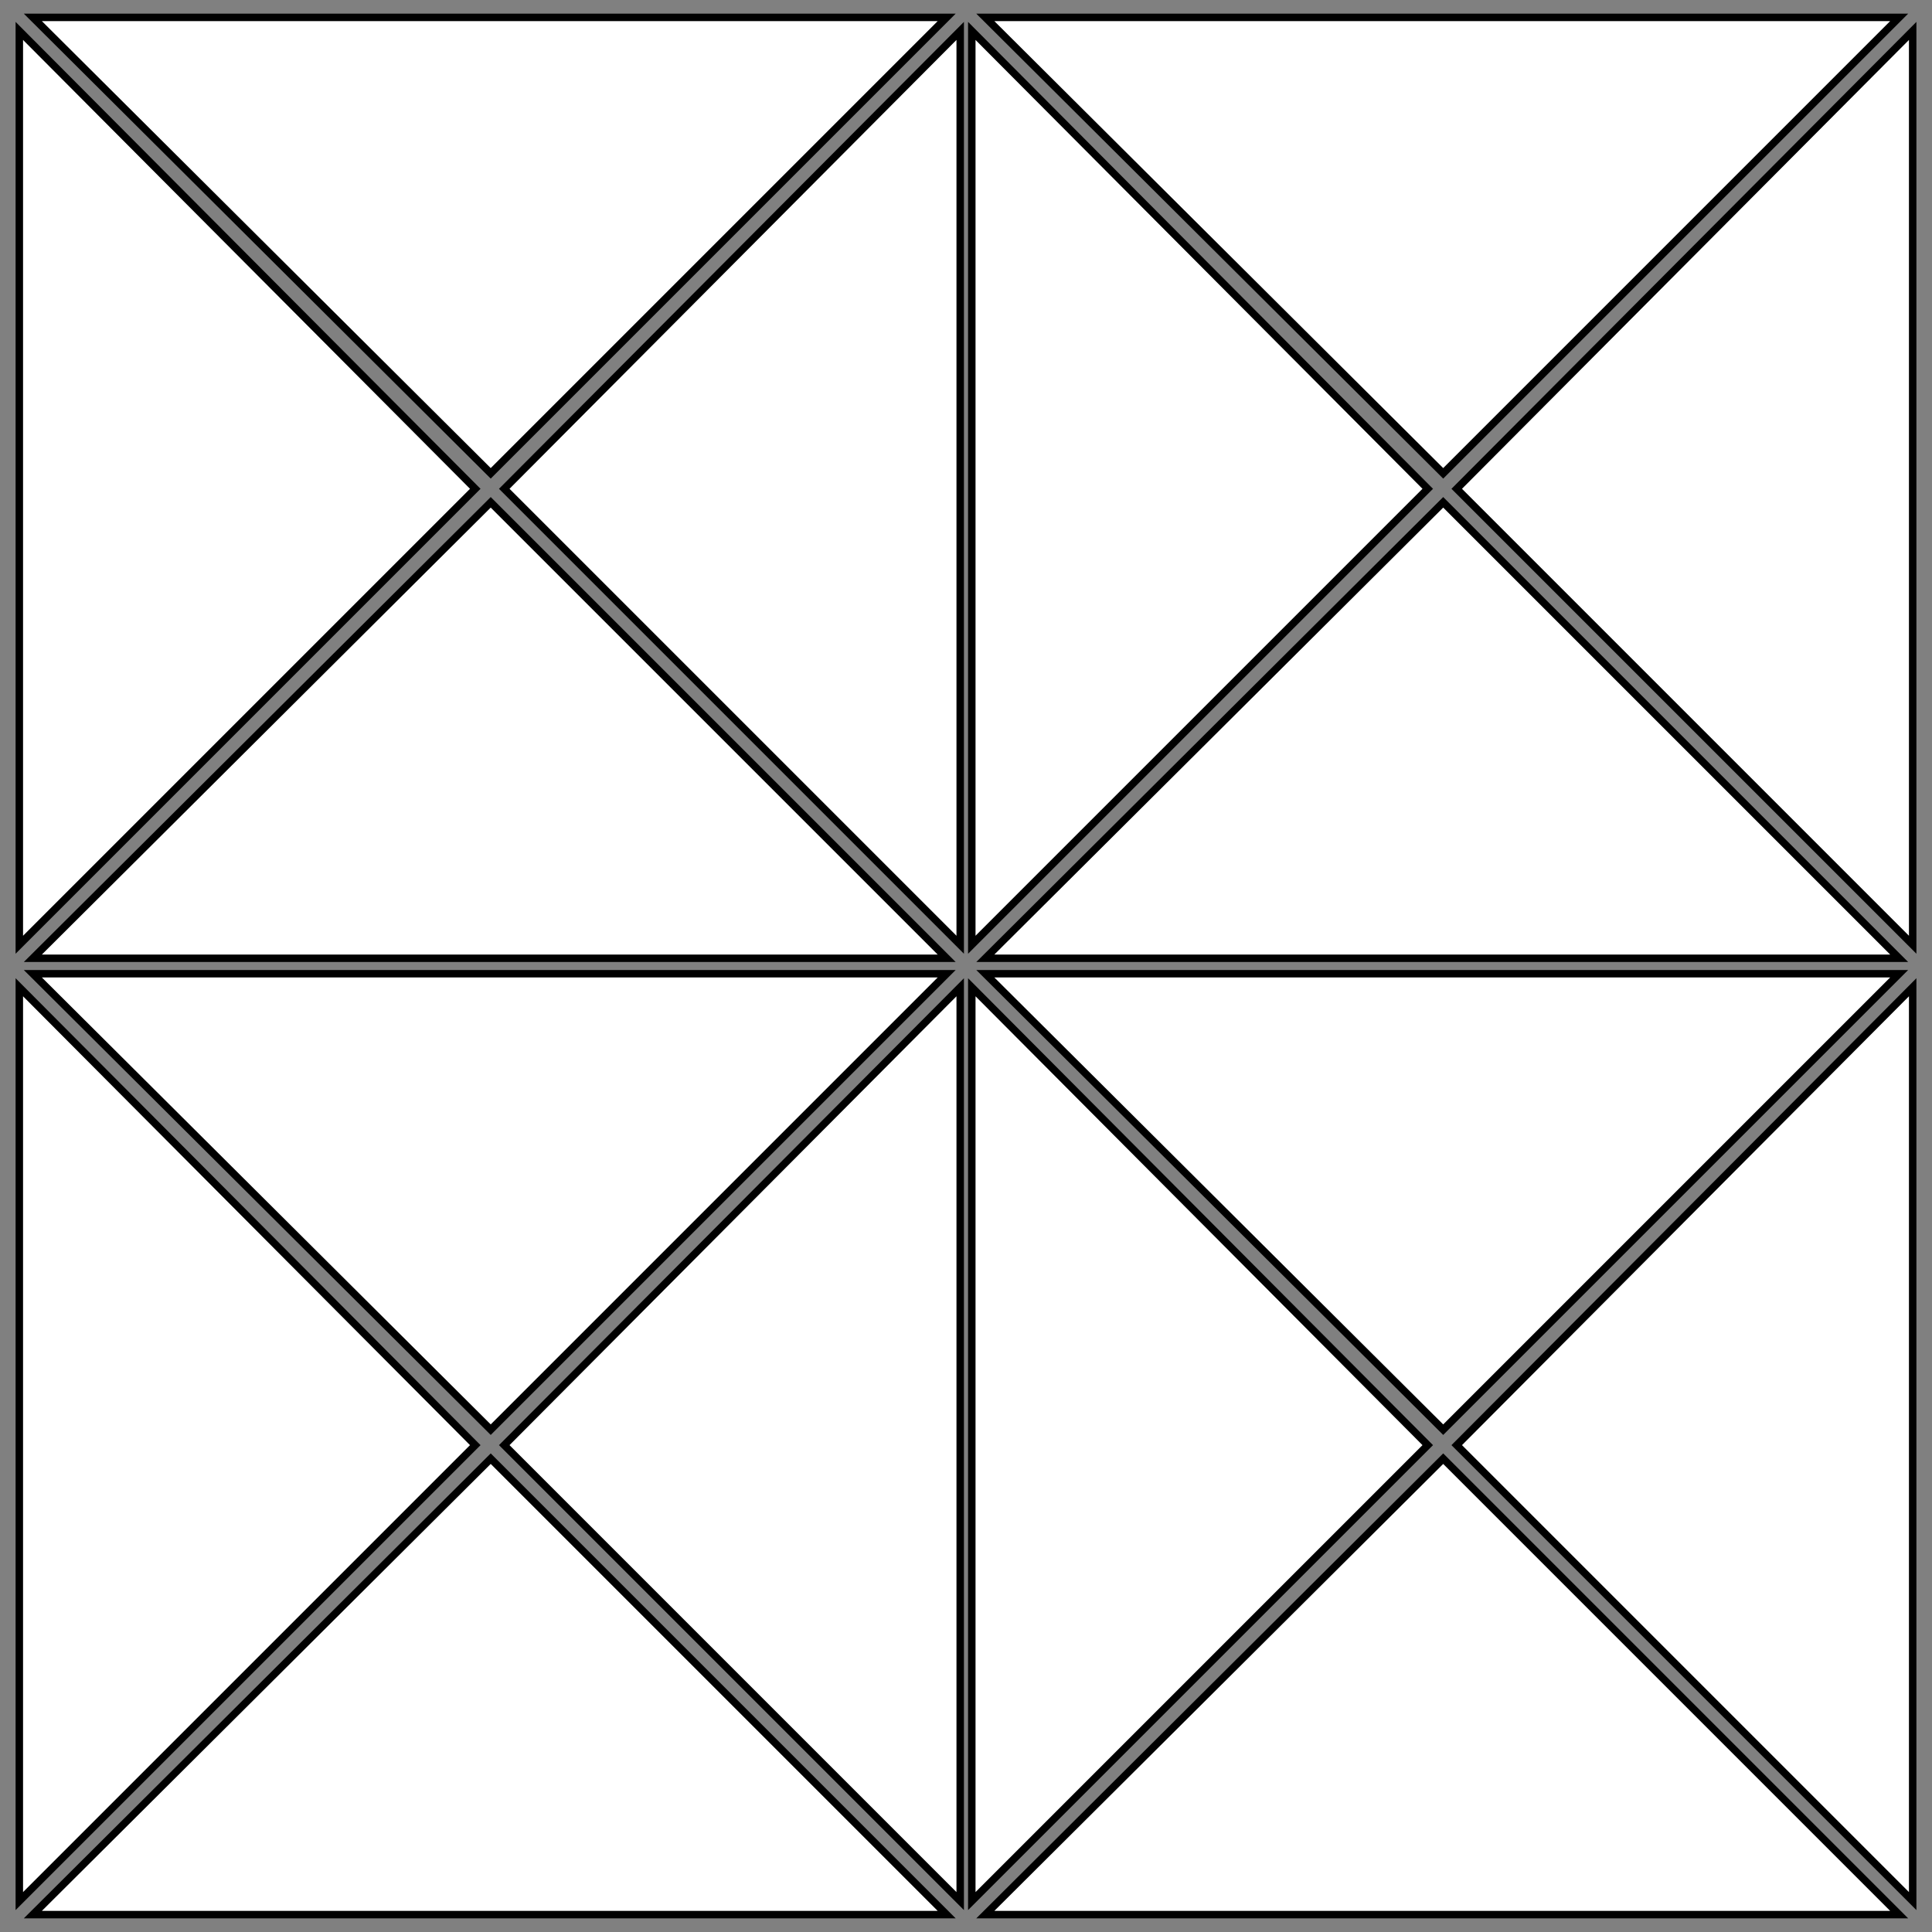 <svg id="b6eb7337-ea3d-4759-ae3a-27eea5528082" data-name="a525e934-690d-4aef-a897-9e683fe4aae0" xmlns="http://www.w3.org/2000/svg" viewBox="0 0 100 100"><rect x="0" y="0" width="100" height="100" fill="#808080" stroke="none"/><title>Emma</title><polygon points="49 0.9 25.4 24.5 1.7 0.9 49 0.9" fill="#fff" stroke="#000" stroke-width="0.386"/><polygon points="24.6 25.3 1 48.9 1 1.6 24.6 25.3" fill="#fff" stroke="#000" stroke-width="0.386"/><polygon points="49 49.6 1.7 49.6 25.4 26 49 49.6" fill="#fff" stroke="#000" stroke-width="0.386"/><polygon points="49.7 1.6 49.7 48.9 26.1 25.3 49.7 1.6" fill="#fff" stroke="#000" stroke-width="0.386"/><polygon points="98.3 0.9 74.7 24.5 51 0.9 98.3 0.9" fill="#fff" stroke="#000" stroke-width="0.386"/><polygon points="73.9 25.3 50.3 48.9 50.3 1.6 73.9 25.3" fill="#fff" stroke="#000" stroke-width="0.386"/><polygon points="98.3 49.6 51 49.6 74.7 26 98.3 49.6" fill="#fff" stroke="#000" stroke-width="0.386"/><polygon points="99 1.6 99 48.9 75.4 25.3 99 1.6" fill="#fff" stroke="#000" stroke-width="0.386"/><polygon points="49 50.4 25.4 74 1.7 50.4 49 50.4" fill="#fff" stroke="#000" stroke-width="0.386"/><polygon points="24.6 74.8 1 98.4 1 51.1 24.6 74.8" fill="#fff" stroke="#000" stroke-width="0.386"/><polygon points="49 99.1 1.7 99.1 25.4 75.5 49 99.1" fill="#fff" stroke="#000" stroke-width="0.386"/><polygon points="49.7 51.1 49.7 98.4 26.1 74.8 49.7 51.1" fill="#fff" stroke="#000" stroke-width="0.386"/><polygon points="98.3 50.4 74.7 74 51 50.4 98.3 50.4" fill="#fff" stroke="#000" stroke-width="0.386"/><polygon points="73.9 74.8 50.3 98.4 50.3 51.1 73.9 74.8" fill="#fff" stroke="#000" stroke-width="0.386"/><polygon points="98.3 99.1 51 99.1 74.7 75.5 98.3 99.1" fill="#fff" stroke="#000" stroke-width="0.386"/><polygon points="99 51.1 99 98.4 75.4 74.8 99 51.1" fill="#fff" stroke="#000" stroke-width="0.386"/></svg>